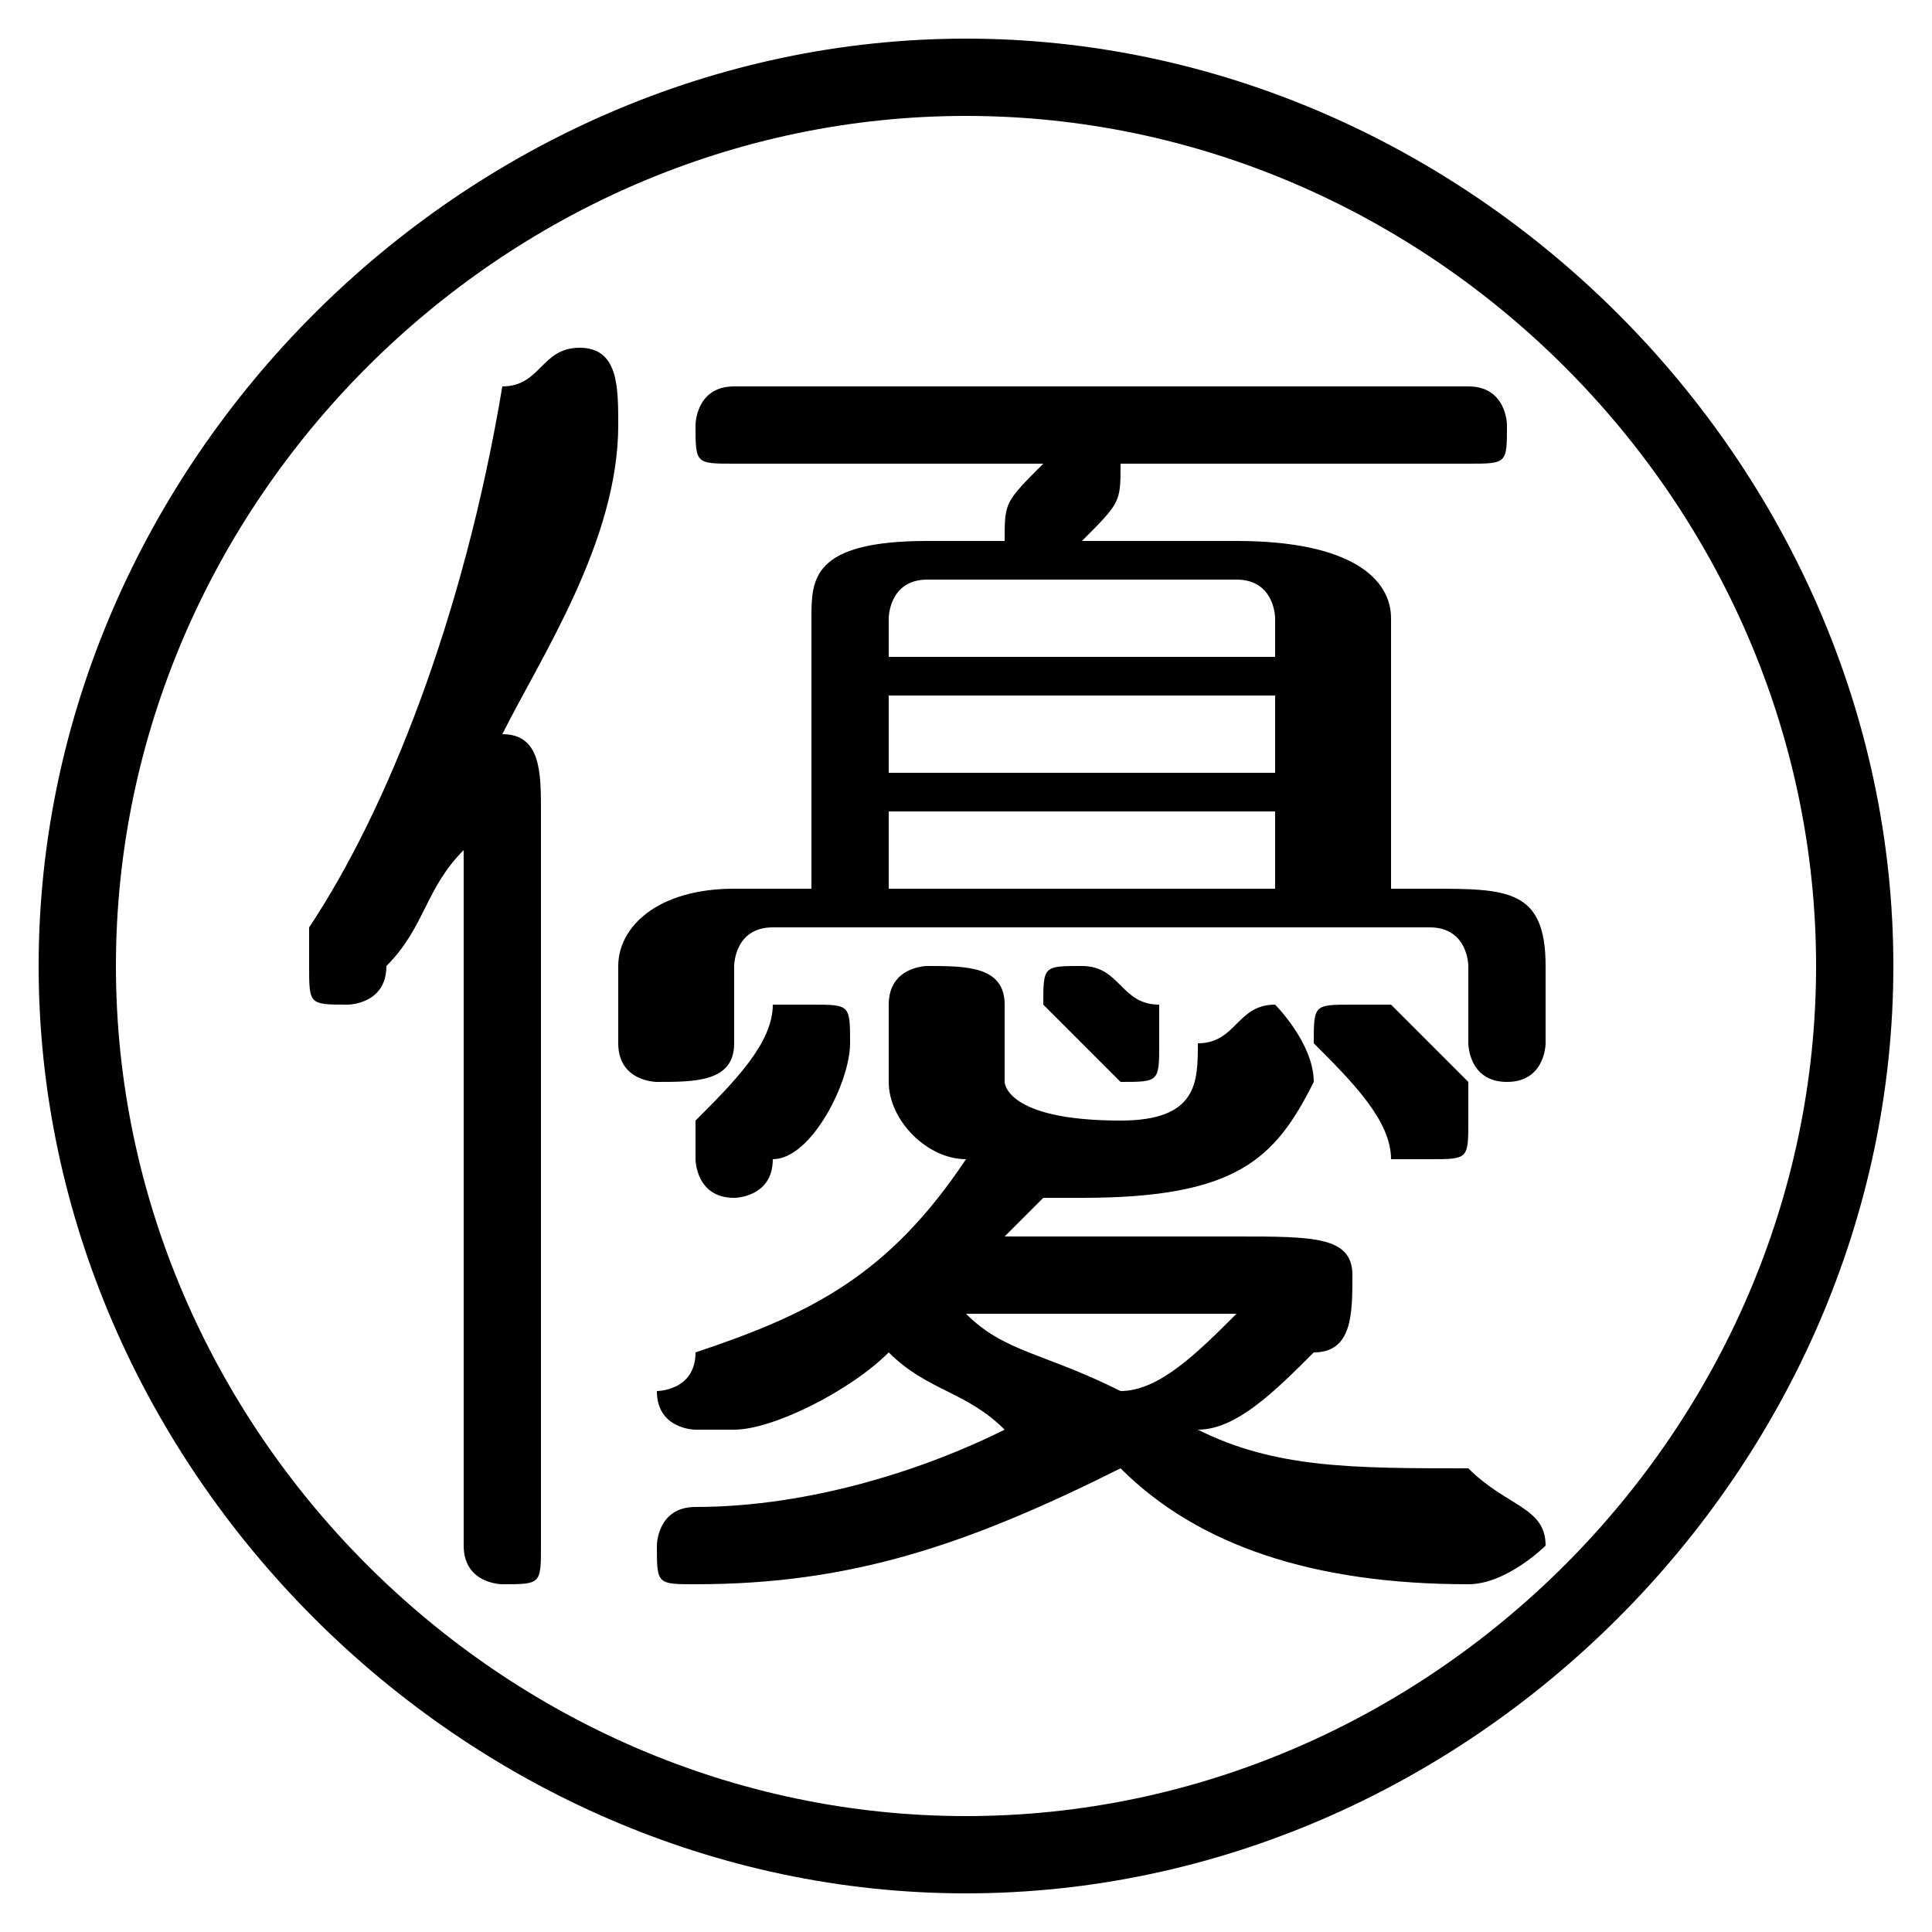 <svg xmlns="http://www.w3.org/2000/svg" viewBox="0 -44.0 50.0 50.0">
    <rect x="0" y="-44.0" width="50.0" height="50.0" fill="#808080" stroke="none"/>
    <g transform="scale(1, -1)">
        <!-- ボディの枠 -->
        <rect x="0" y="-6.0" width="50.0" height="50.0"
            stroke="white" fill="white"/>
        <!-- グリフ座標系の原点 -->
        <circle cx="0" cy="0" r="5" fill="white"/>
        <!-- グリフのアウトライン -->
        <g style="fill:black;stroke:#000000;stroke-width:0;stroke-linecap:round;stroke-linejoin:round;">
        <path d="M 26.0 12.0 C 27.0 13.0 27.0 13.0 27.0 13.0 C 28.0 13.0 28.0 13.0 28.0 13.0 C 32.0 13.0 33.0 14.0 34.0 16.0 C 34.0 17.0 33.0 18.0 33.0 18.0 C 32.0 18.0 32.0 17.0 31.0 17.0 C 31.0 16.0 31.0 15.0 29.0 15.0 C 26.0 15.0 26.0 16.0 26.0 16.0 L 26.0 18.0 C 26.0 19.0 25.0 19.0 24.0 19.0 C 24.0 19.0 23.0 19.0 23.0 18.0 L 23.0 16.0 C 23.0 15.0 24.0 14.0 25.0 14.0 C 23.0 11.0 21.0 10.0 18.0 9.0 C 18.0 8.0 17.0 8.0 17.0 8.0 C 17.0 7.0 18.0 7.0 18.0 7.0 C 19.0 7.0 19.0 7.0 19.0 7.0 C 20.0 7.0 22.0 8.0 23.0 9.0 C 24.0 8.0 25.0 8.0 26.0 7.0 C 24.0 6.0 21.0 5.0 18.0 5.0 C 17.0 5.0 17.0 4.0 17.0 4.0 C 17.0 3.0 17.0 3.0 18.0 3.0 C 22.0 3.0 25.0 4.0 29.0 6.0 C 31.0 4.0 34.0 3.0 38.0 3.0 C 39.0 3.0 40.0 4.0 40.0 4.0 C 40.0 5.0 39.0 5.0 38.0 6.0 C 35.0 6.0 33.0 6.0 31.0 7.0 C 32.0 7.0 33.0 8.0 34.0 9.0 C 35.0 9.0 35.0 10.0 35.0 11.0 C 35.0 12.0 34.0 12.0 32.0 12.0 Z M 32.0 10.0 C 32.0 10.0 32.0 10.0 32.0 10.0 C 32.0 10.0 32.0 10.0 32.0 10.0 C 31.0 9.0 30.0 8.0 29.0 8.0 C 27.0 9.0 26.0 9.0 25.0 10.0 Z M 12.0 4.0 C 12.0 3.0 13.0 3.0 13.0 3.0 C 14.0 3.0 14.0 3.0 14.0 4.0 L 14.0 23.0 C 14.0 24.0 14.0 25.0 13.0 25.0 L 13.0 25.0 C 14.0 27.0 16.0 30.0 16.0 33.0 C 16.0 34.0 16.0 35.0 15.0 35.0 C 14.0 35.0 14.0 34.0 13.0 34.0 C 12.0 28.0 10.0 23.0 8.0 20.0 C 8.0 19.0 8.0 19.0 8.0 19.0 C 8.0 18.0 8.0 18.0 9.0 18.0 C 9.0 18.0 10.0 18.0 10.0 19.0 C 11.0 20.0 11.0 21.0 12.0 22.0 Z M 21.0 21.0 L 19.0 21.0 C 17.0 21.0 16.0 20.0 16.0 19.0 L 16.0 17.0 C 16.0 16.0 17.0 16.0 17.0 16.0 C 18.0 16.0 19.0 16.0 19.0 17.0 L 19.0 19.0 C 19.0 19.0 19.0 20.0 20.0 20.0 L 37.0 20.0 C 38.0 20.0 38.0 19.0 38.0 19.0 L 38.0 17.0 C 38.0 17.0 38.0 16.0 39.0 16.0 C 40.0 16.0 40.0 17.0 40.0 17.0 L 40.0 19.0 C 40.0 21.0 39.0 21.0 37.0 21.0 L 36.0 21.0 L 36.0 28.0 C 36.0 29.0 35.0 30.0 32.0 30.0 L 28.0 30.0 C 29.0 31.0 29.0 31.0 29.0 32.0 L 38.0 32.0 C 39.0 32.0 39.0 32.0 39.0 33.0 C 39.0 33.0 39.0 34.0 38.0 34.0 L 19.0 34.0 C 18.0 34.0 18.0 33.0 18.0 33.0 C 18.0 32.0 18.0 32.0 19.0 32.0 L 27.0 32.0 C 26.0 31.0 26.0 31.0 26.0 30.0 L 24.0 30.0 C 21.0 30.0 21.0 29.0 21.0 28.0 Z M 33.0 21.0 L 23.0 21.0 L 23.0 23.0 L 33.0 23.0 Z M 33.0 24.0 L 23.0 24.0 L 23.0 26.0 L 33.0 26.0 Z M 33.0 27.0 L 23.0 27.0 L 23.0 28.0 C 23.0 28.0 23.0 29.0 24.0 29.0 L 32.0 29.0 C 33.0 29.0 33.0 28.0 33.0 28.0 Z M 20.0 18.0 C 20.0 17.0 19.0 16.0 18.0 15.0 C 18.0 15.0 18.0 14.0 18.0 14.0 C 18.0 14.0 18.0 13.0 19.0 13.0 C 19.0 13.0 20.0 13.0 20.0 14.0 C 21.0 14.0 22.0 16.0 22.0 17.0 C 22.0 17.0 22.0 17.0 22.0 17.0 C 22.0 18.0 22.0 18.0 21.0 18.0 C 21.0 18.0 20.0 18.0 20.0 18.0 Z M 36.0 18.0 C 36.0 18.0 35.0 18.0 35.0 18.0 C 34.0 18.0 34.0 18.0 34.0 17.0 C 34.0 17.0 34.0 17.0 34.0 17.0 C 35.0 16.0 36.0 15.0 36.0 14.0 C 36.0 14.0 37.0 14.0 37.0 14.0 C 38.0 14.0 38.0 14.0 38.0 15.0 C 38.0 15.0 38.0 15.0 38.0 16.0 C 37.0 17.0 37.0 17.0 36.0 18.0 Z M 28.0 19.0 C 28.0 19.0 28.0 19.0 28.0 19.0 C 27.0 19.0 27.0 19.0 27.0 18.0 C 27.0 18.0 27.0 18.0 27.0 18.0 C 28.0 17.0 28.0 17.0 29.0 16.0 C 29.0 16.0 29.0 16.0 29.0 16.0 C 30.0 16.0 30.0 16.0 30.0 17.0 C 30.0 17.0 30.0 18.0 30.0 18.0 C 29.0 18.0 29.0 19.0 28.0 19.0 Z M 25.0 43.0 C 12.0 43.0 1.0 32.0 1.0 19.0 C 1.0 6.0 12.0 -5.0 25.0 -5.0 C 38.0 -5.0 49.0 6.0 49.0 19.0 C 49.0 32.0 38.0 43.0 25.0 43.0 Z M 25.0 41.0 C 37.0 41.0 47.0 31.0 47.0 19.0 C 47.0 7.0 37.0 -3.0 25.0 -3.0 C 13.0 -3.0 3.0 7.0 3.0 19.0 C 3.0 31.0 13.0 41.0 25.0 41.0 Z"/>
    </g>
    </g>
</svg>
